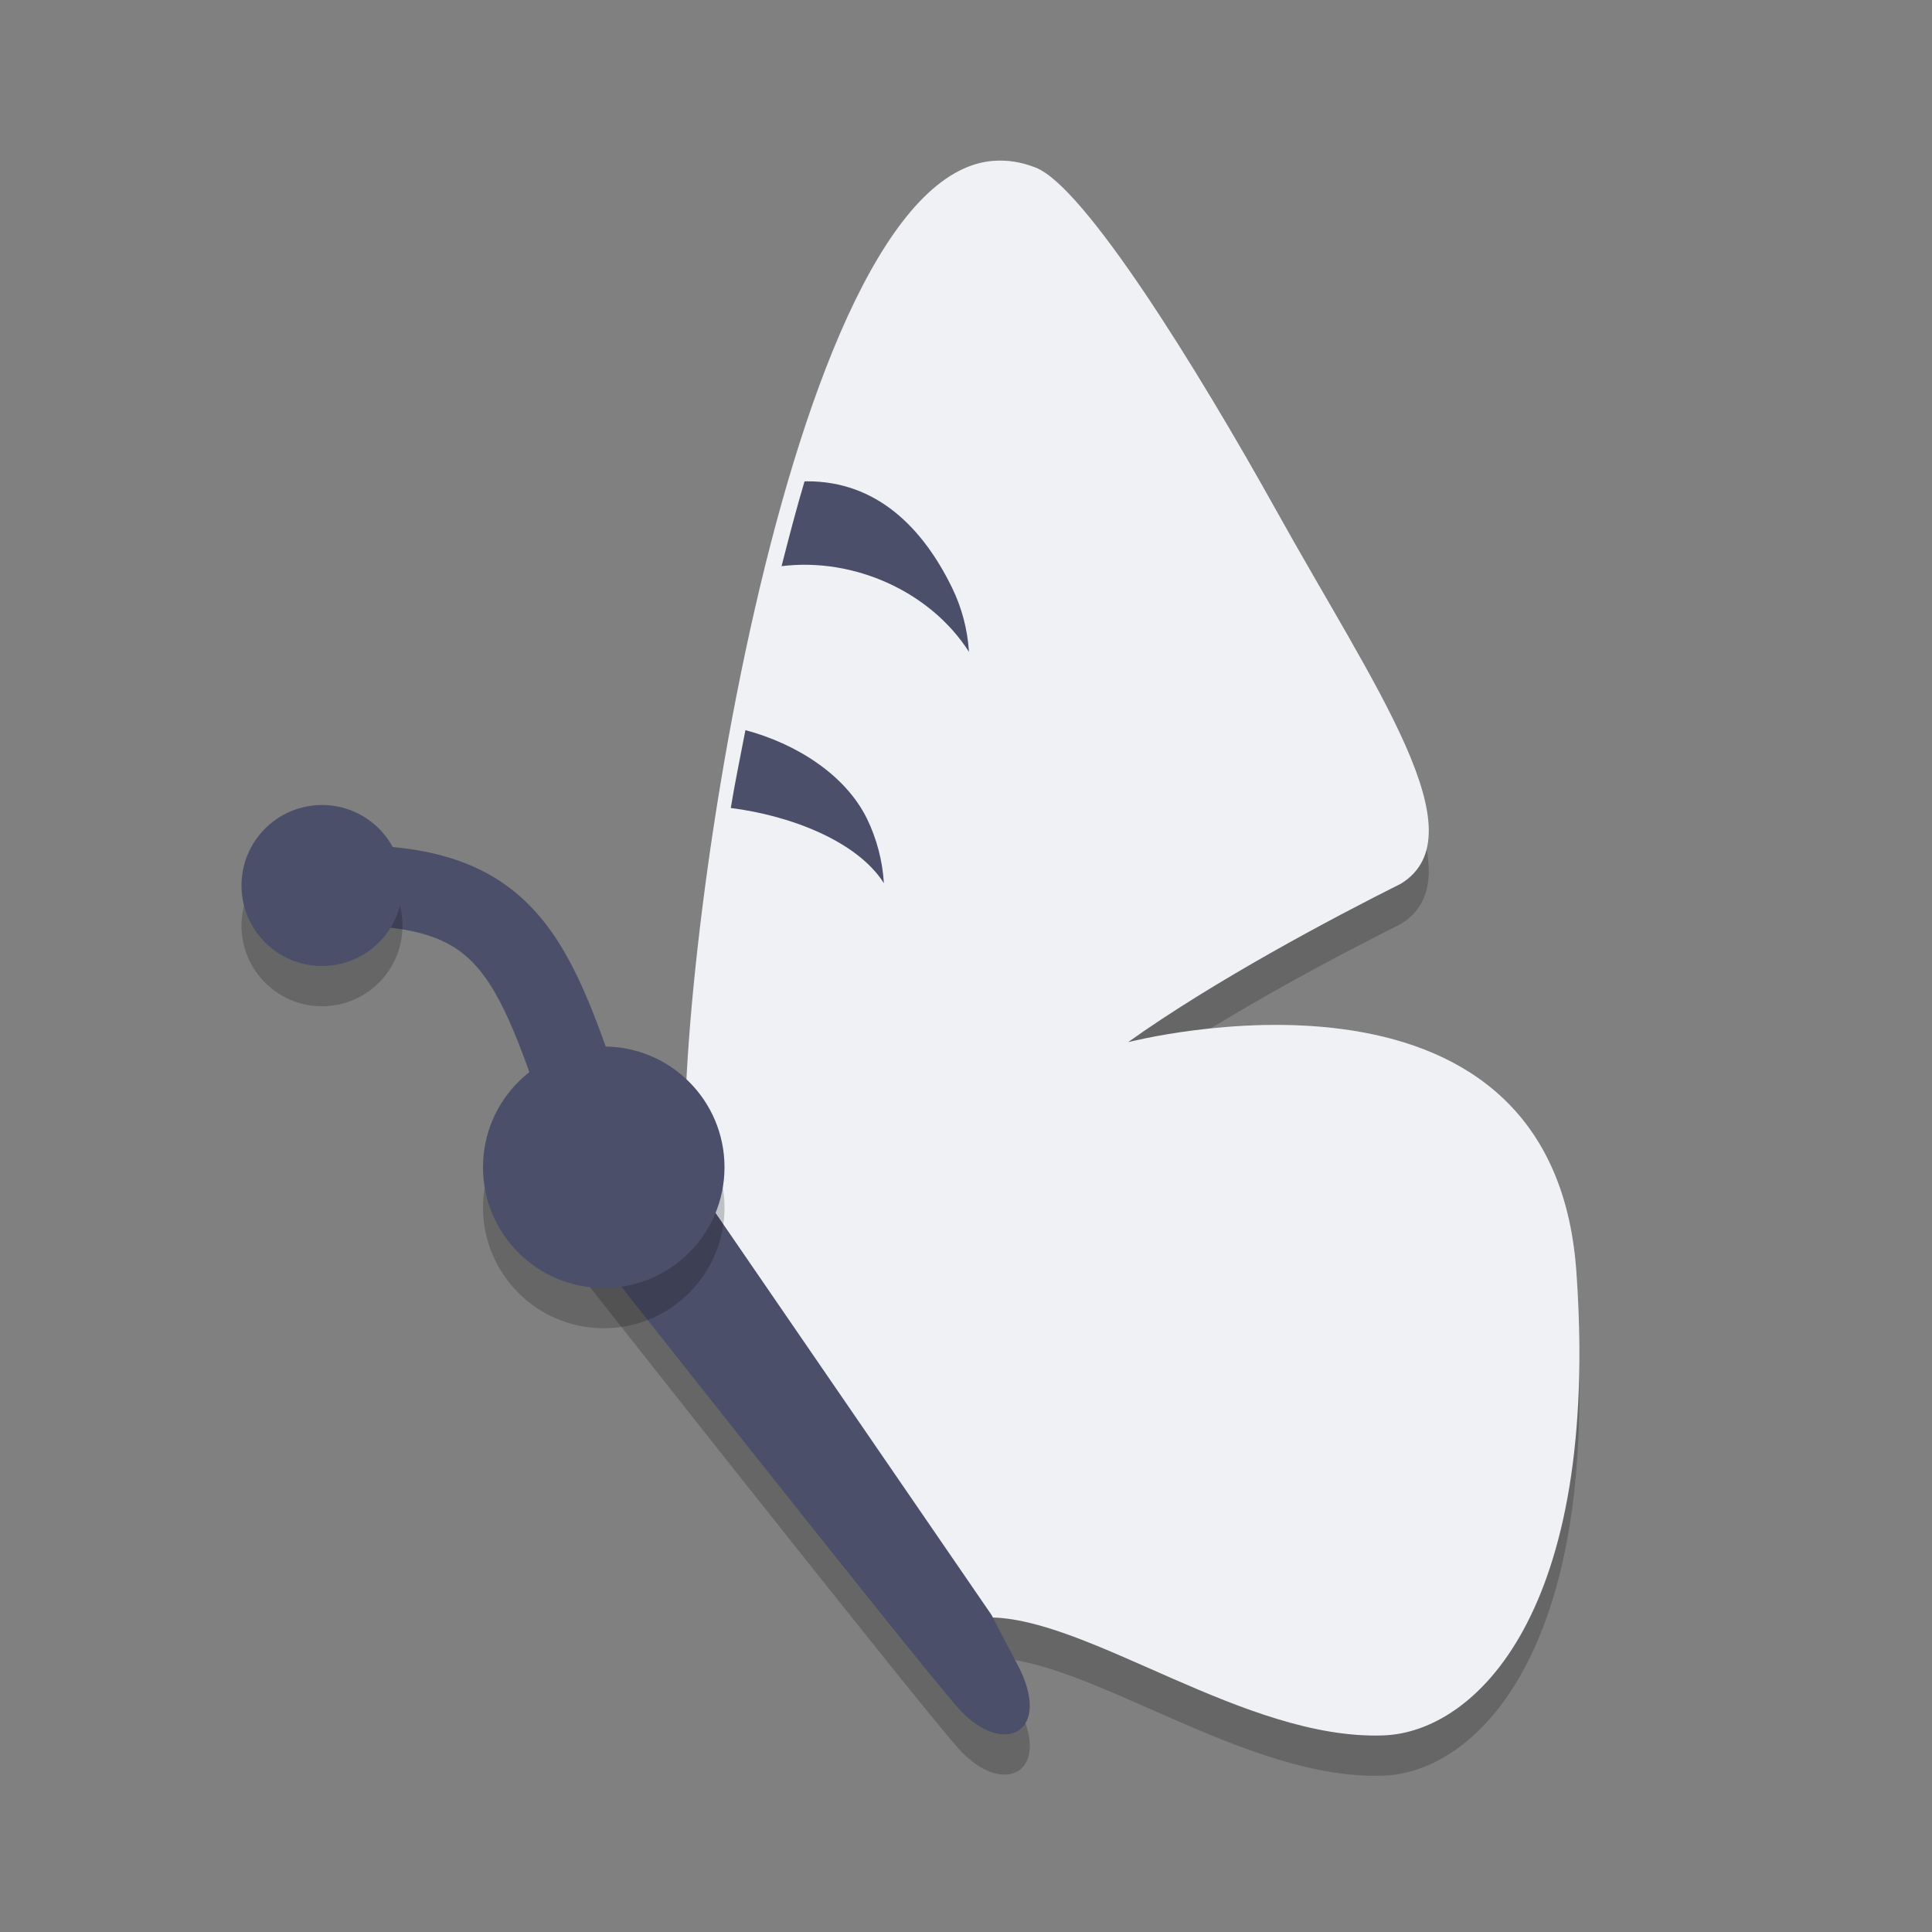 <svg xmlns="http://www.w3.org/2000/svg" width="24" height="24" version="1.1">
 <rect width="100%" height="100%" fill="#808080" stroke="none"/>
 <g style="opacity:0.2" transform="matrix(0.02,0,0,0.02,2.423,2.294)">
  <g>
   <path transform="matrix(24.456,0,0,24.456,-96.497,-87.777)" d="m 13.374,28.197 c -0.797,0.977 0.15,2.82 0.15,2.82 0,0 8.671,11.007 9.804,12.283 1.137,1.28 2.441,0.63 1.488,-1.137 -0.126,-0.232 -0.377,-0.715 -0.641,-1.225 L 16.357,29.55 c -0.643,-0.988 -0.988,-1.499 -1.954,-1.79 0,0 -0.793,0.216 -1.029,0.438 z m 0.596,-0.4 c -0.127,0.037 -0.245,0.098 -0.359,0.18 0.36,-0.181 0.359,-0.18 0.359,-0.18 z"/>
  </g>
 </g>
 <g style="opacity:0.2" transform="matrix(0.02,0,0,0.02,2.473,2.294)">
  <g>
   <path transform="matrix(24.456,0,0,24.456,-96.497,-87.777)" d="M 24.107,4.008 C 18.824,4.434 15.864,25.229 16.327,30.063 c -0.041,-0.024 -1.063,0.832 -0.127,-0.062 C 18.597,33.697 22.259,38.418 24,41 c 2.535,-0.008 6.517,3.126 10.029,2.996 2.34,-0.086 5.512,-3.152 4.895,-11.788 -0.613,-8.632 -11.368,-5.818 -11.385,-5.818 2.192,-1.562 5.156,-3.137 6.935,-4.028 2.008,-1.247 -0.675,-4.989 -3.145,-9.43 C 29.269,9.227 26.426,4.656 25.191,4.178 24.821,4.032 24.459,3.979 24.107,4.008 Z"/>
  </g>
 </g>
 <path style="fill:none;stroke:#4c4f69" d="M 4.5,11 C 6.483,11.055 6.691,12.072 7.5,14.5"/>
 <g style="fill:#eff1f5" transform="matrix(0.02,0,0,0.02,2.473,1.794)">
  <g style="fill:#eff1f5">
   <path style="fill:#eff1f5" transform="matrix(24.456,0,0,24.456,-96.497,-87.777)" d="M 24.107,4.008 C 18.824,4.434 15.864,25.229 16.327,30.063 c -0.041,-0.024 -1.063,0.832 -0.127,-0.062 C 18.597,33.697 22.259,38.418 24,41 c 2.535,-0.008 6.517,3.126 10.029,2.996 2.34,-0.086 5.512,-3.152 4.895,-11.788 -0.613,-8.632 -11.368,-5.818 -11.385,-5.818 2.192,-1.562 5.156,-3.137 6.935,-4.028 2.008,-1.247 -0.675,-4.989 -3.145,-9.43 C 29.269,9.227 26.426,4.656 25.191,4.178 24.821,4.032 24.459,3.979 24.107,4.008 Z"/>
  </g>
 </g>
 <g style="fill:#eff1f5;opacity:0.2" transform="matrix(0.02,0,0,0.02,2.473,1.794)">
  <g style="fill:#eff1f5">
   <path style="fill:#eff1f5" transform="matrix(48.911,0,0,48.911,-120.952,-87.765)" d="M 12.553 2.004 C 10.118 2.2 8.688 10.975 8.658 14.252 C 8.829 10.625 10.248 2.69 12.553 2.504 C 12.729 2.49 12.911 2.515 13.096 2.588 C 13.713 2.827 15.134 5.113 16.164 6.965 C 17.005 8.476 17.877 9.814 18.043 10.719 C 18.242 9.864 17.178 8.288 16.164 6.465 C 15.134 4.613 13.713 2.327 13.096 2.088 C 12.911 2.015 12.729 1.99 12.553 2.004 z M 15.994 12.977 C 15.736 12.982 15.507 13.006 15.289 13.029 C 14.933 13.247 14.585 13.471 14.27 13.695 C 14.278 13.695 19.656 12.288 19.963 16.604 C 19.991 16.995 19.988 17.339 19.986 17.686 C 20.007 17.204 20.004 16.682 19.963 16.104 C 19.771 13.406 17.599 12.944 15.994 12.977 z M 8.6 15 C 8.163 15.417 8.56 15.089 8.635 15.051 C 8.624 15.035 8.61 15.016 8.6 15 z M 8.635 15.051 C 8.643 15.063 8.654 15.077 8.662 15.09 C 8.662 15.072 8.661 15.051 8.66 15.033 C 8.658 15.033 8.639 15.048 8.635 15.051 z"/>
  </g>
 </g>
 <g style="fill:#4c4f69" transform="matrix(0.02,0,0,0.02,2.423,1.794)">
  <g style="fill:#4c4f69">
   <path style="fill:#4c4f69" transform="matrix(24.456,0,0,24.456,-96.497,-87.777)" d="m 13.374,28.197 c -0.797,0.977 0.15,2.82 0.15,2.82 0,0 8.671,11.007 9.804,12.283 1.137,1.28 2.441,0.63 1.488,-1.137 -0.126,-0.232 -0.377,-0.715 -0.641,-1.225 L 16.357,29.55 c -0.643,-0.988 -0.988,-1.499 -1.954,-1.79 0,0 -0.793,0.216 -1.029,0.438 z m 0.596,-0.4 c -0.127,0.037 -0.245,0.098 -0.359,0.18 0.36,-0.181 0.359,-0.18 0.359,-0.18 z"/>
  </g>
 </g>
 <circle style="opacity:0.2" cx="7.5" cy="15" r="1.5"/>
 <circle style="fill:#4c4f69" cx="7.5" cy="14.5" r="1.5"/>
 <circle style="opacity:0.2" cx="4" cy="11.5" r="1"/>
 <circle style="fill:#4c4f69" cx="4" cy="11" r="1"/>
 <path style="fill:#4c4f69" d="M 10.029 5.979 C 10.021 5.979 10.004 5.98 9.994 5.98 C 9.893 6.32 9.8 6.675 9.709 7.033 C 10.608 6.922 11.559 7.349 12.037 8.098 C 12.019 7.819 11.948 7.549 11.826 7.299 C 11.46 6.551 10.889 5.979 10.029 5.979 z"/>
 <path style="fill:#4c4f69" d="M 9.26 9.07 C 9.198 9.396 9.13 9.717 9.078 10.037 C 9.816 10.131 10.646 10.446 10.98 10.971 C 10.963 10.692 10.891 10.42 10.77 10.17 C 10.498 9.618 9.885 9.237 9.26 9.07 z"/>
</svg>
